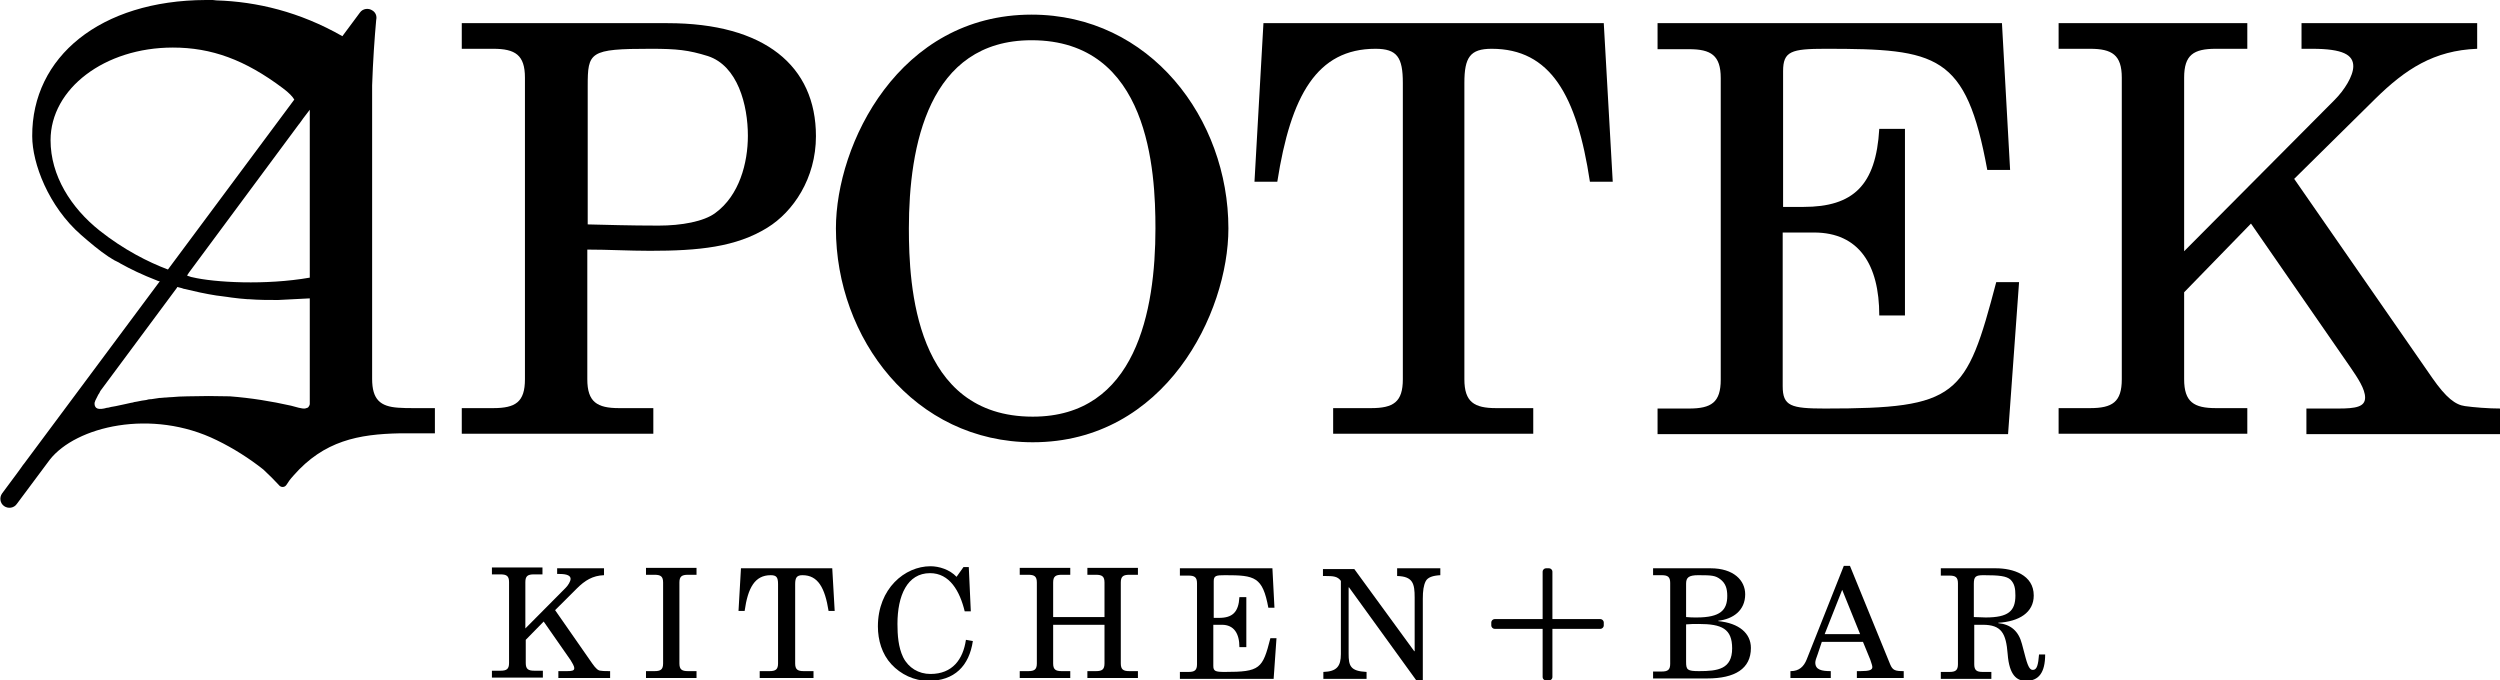 <svg width="169" height="46" viewBox="0 0 169 46" fill="none" xmlns="http://www.w3.org/2000/svg">
<g clip-path="url(#clip0)">
<path d="M31.216 1.566H45.129C51.687 1.566 55.158 4.452 55.158 9.206C55.158 12.063 53.615 14.317 51.879 15.388C49.758 16.707 47.223 16.955 43.945 16.955C42.512 16.955 41.134 16.872 39.702 16.872V25.638C39.702 27.177 40.363 27.589 41.851 27.589H44.165V29.32H31.216V27.589H33.337C34.853 27.589 35.486 27.177 35.486 25.638V5.249C35.486 3.71 34.825 3.298 33.337 3.298H31.216V1.566ZM39.702 15.169C40.941 15.196 42.512 15.251 44.523 15.251C46.066 15.251 47.581 14.976 48.353 14.399C49.978 13.217 50.557 11.019 50.557 9.178C50.557 7.09 49.868 4.452 47.857 3.792C46.534 3.38 45.763 3.298 43.972 3.298C39.839 3.298 39.729 3.517 39.729 5.826V15.169H39.702Z" fill="black"/>
<path d="M69.815 29.897C61.798 29.897 56.508 22.863 56.508 15.443C56.508 9.728 60.778 0.989 69.733 0.989C77.75 0.989 83.04 8.024 83.04 15.443C83.04 21.159 78.769 29.897 69.815 29.897ZM69.733 2.72C62.762 2.72 61.44 9.865 61.44 15.443C61.44 19.318 61.853 28.166 69.815 28.166C76.786 28.166 78.108 21.021 78.108 15.443C78.108 11.569 77.695 2.72 69.733 2.72Z" fill="black"/>
<path d="M90.176 27.589H92.683C94.198 27.589 94.832 27.177 94.832 25.638V5.606C94.832 3.875 94.446 3.298 92.986 3.298C89.019 3.298 87.255 6.458 86.346 12.283H84.803L85.409 1.566H108.415L109.021 12.283H107.478C106.596 6.43 104.805 3.298 100.838 3.298C99.378 3.298 98.992 3.875 98.992 5.606V25.638C98.992 27.177 99.653 27.589 101.141 27.589H103.648V29.32H90.121V27.589H90.176Z" fill="black"/>
<path d="M112.051 1.566H135.332L135.883 11.486H134.34C132.908 3.655 130.979 3.298 123.402 3.298C121.088 3.298 120.537 3.462 120.537 4.809V13.987H121.915C125.276 13.987 126.819 12.531 127.039 8.711H128.775V21.324H127.039C127.039 17.889 125.662 15.718 122.631 15.718H120.51V26.105C120.51 27.452 121.061 27.617 123.375 27.617C132.357 27.617 132.908 26.82 134.946 19.071H136.489L135.745 29.348H112.051V27.617H114.173C115.688 27.617 116.322 27.204 116.322 25.666V5.276C116.322 3.737 115.661 3.325 114.173 3.325H112.051V1.566Z" fill="black"/>
<path d="M155.583 1.566H167.457V3.298C164.537 3.408 162.608 4.672 160.569 6.678L155.087 12.091L164.427 25.556C165.363 26.902 165.997 27.369 166.631 27.452C167.209 27.534 168.201 27.617 169.028 27.617V29.348H155.913V27.617H158.062C159.247 27.617 159.881 27.507 159.881 26.875C159.881 26.298 159.385 25.556 158.916 24.869L152.166 15.114L147.648 19.758V25.638C147.648 27.177 148.309 27.589 149.797 27.589H151.918V29.32H139.162V27.589H141.284C142.799 27.589 143.433 27.177 143.433 25.638V5.249C143.433 3.71 142.771 3.298 141.284 3.298H139.162V1.566H151.918V3.298H149.797C148.282 3.298 147.648 3.71 147.648 5.249V16.982L157.814 6.76C158.476 6.1 159.082 5.139 159.082 4.479C159.082 3.71 158.393 3.298 156.299 3.298H155.583V1.566Z" fill="black"/>
<path d="M29.399 27.589H29.151H28.021C27.608 27.589 27.25 27.589 26.919 27.561C25.707 27.479 25.156 27.012 25.156 25.61V5.771C25.211 4.122 25.321 2.556 25.431 1.346C25.487 1.099 25.404 0.852 25.183 0.714C24.908 0.522 24.522 0.577 24.329 0.852L23.145 2.446C20.252 0.797 17.359 0.11 14.631 0.027C14.549 0.027 14.466 0 14.383 0C14.273 0 14.191 0 14.08 0C14.025 0 13.97 0 13.915 0C6.779 0.027 2.151 3.847 2.178 9.206C2.178 11.047 3.28 13.959 5.484 15.883C6.118 16.433 6.697 16.927 7.358 17.367C7.413 17.394 7.44 17.422 7.496 17.449C7.523 17.477 7.551 17.477 7.578 17.504C7.633 17.532 7.688 17.559 7.716 17.587C7.771 17.614 7.826 17.642 7.881 17.669C7.936 17.697 7.991 17.724 8.047 17.752C8.074 17.779 8.102 17.779 8.129 17.806C8.818 18.191 9.617 18.576 10.609 18.961C10.664 18.988 10.719 19.015 10.802 19.015L1.6 31.381L1.572 31.409L1.379 31.683C1.296 31.793 1.214 31.903 1.159 31.986L0.139 33.36C-0.054 33.634 0.002 34.019 0.277 34.212C0.553 34.404 0.938 34.349 1.131 34.074L3.363 31.079C5.126 28.826 10.251 27.589 14.659 29.76C15.789 30.309 16.863 30.996 17.8 31.738C18.186 32.096 18.599 32.508 18.847 32.783C18.902 32.865 19.012 32.92 19.095 32.92C19.232 32.92 19.315 32.865 19.398 32.728C19.48 32.59 19.591 32.425 19.838 32.151C21.905 29.787 24.247 29.348 27.029 29.293H29.399V27.589ZM12.785 18.411L20.197 8.409L20.224 8.381C20.334 8.244 20.417 8.106 20.5 7.996L20.941 7.419V18.768C17.965 19.29 14.494 19.098 13.006 18.741C12.978 18.741 12.868 18.713 12.813 18.686C12.785 18.686 12.648 18.631 12.648 18.631C12.648 18.631 12.703 18.521 12.785 18.411ZM6.724 15.581C4.795 14.042 3.418 11.871 3.418 9.48C3.418 5.99 7.082 3.215 11.683 3.215C14.301 3.215 16.56 4.039 19.122 5.963C19.563 6.293 19.783 6.54 19.894 6.732L11.353 18.219C10.03 17.724 8.35 16.872 6.724 15.581ZM12.675 26.792C12.29 26.792 11.904 26.82 11.601 26.847C11.601 26.847 11.435 26.847 11.187 26.875C11.187 26.875 11.16 26.875 11.132 26.875C11.05 26.875 10.94 26.902 10.829 26.902C10.802 26.902 10.802 26.902 10.774 26.902C10.609 26.93 10.416 26.957 10.223 26.985C10.196 26.985 10.168 26.985 10.168 26.985C10.085 26.985 9.975 27.012 9.893 27.039C9.7 27.067 9.479 27.094 9.259 27.149C9.204 27.149 9.149 27.177 9.094 27.177C9.066 27.177 9.038 27.177 9.011 27.204C8.956 27.204 8.901 27.232 8.846 27.232C8.57 27.287 8.267 27.369 7.964 27.424C7.881 27.452 7.799 27.452 7.688 27.479C7.633 27.479 7.578 27.507 7.523 27.507C7.44 27.534 7.385 27.534 7.303 27.561C7.303 27.561 7.275 27.561 7.248 27.561C6.972 27.644 6.724 27.671 6.586 27.616C6.586 27.616 6.559 27.616 6.559 27.589C6.559 27.589 6.559 27.589 6.531 27.589C6.449 27.534 6.393 27.424 6.393 27.314C6.393 27.287 6.393 27.287 6.393 27.259C6.393 27.232 6.393 27.204 6.421 27.149C6.421 27.122 6.449 27.067 6.476 27.012C6.504 26.957 6.531 26.902 6.559 26.847C6.586 26.792 6.614 26.737 6.641 26.682C6.669 26.655 6.669 26.627 6.697 26.6C6.724 26.572 6.724 26.545 6.752 26.49C6.752 26.49 6.779 26.462 6.779 26.435L11.959 19.455L11.986 19.4L12.097 19.428C12.179 19.455 12.345 19.483 12.372 19.51C13.171 19.703 13.915 19.867 14.631 19.977C14.714 19.977 14.769 20.005 14.852 20.005C14.989 20.032 15.127 20.032 15.265 20.06C15.348 20.06 15.403 20.087 15.458 20.087C15.513 20.087 15.596 20.115 15.651 20.115C16.009 20.17 16.395 20.197 16.725 20.225C16.753 20.225 16.78 20.225 16.808 20.225C17.497 20.28 18.158 20.28 18.792 20.28L20.941 20.17V25.638V25.666V26.957C20.941 26.985 20.941 26.985 20.941 27.012C20.941 27.039 20.941 27.067 20.941 27.094C20.941 27.122 20.941 27.149 20.941 27.177V27.204C20.941 27.232 20.941 27.259 20.941 27.287V27.314C20.941 27.369 20.913 27.424 20.886 27.452C20.886 27.479 20.858 27.479 20.858 27.507L20.83 27.534L20.803 27.561C20.803 27.561 20.803 27.561 20.775 27.561C20.748 27.561 20.748 27.589 20.72 27.589C20.693 27.589 20.665 27.589 20.637 27.616C20.39 27.644 20.004 27.507 19.673 27.424C18.323 27.122 16.973 26.902 15.54 26.792C14.576 26.765 13.639 26.765 12.675 26.792Z" fill="black"/>
<path d="M37.663 38.416H40.831V38.883C40.06 38.91 39.536 39.24 38.985 39.79L37.525 41.246L40.032 44.846C40.28 45.203 40.445 45.34 40.611 45.34C40.776 45.368 41.024 45.368 41.244 45.368V45.835H37.745V45.368H38.324C38.654 45.368 38.82 45.34 38.82 45.176C38.82 45.011 38.682 44.818 38.572 44.626L36.753 42.016L35.541 43.252V44.818C35.541 45.231 35.706 45.34 36.12 45.34H36.698V45.808H33.254V45.34H33.833C34.246 45.34 34.412 45.231 34.412 44.818V39.35C34.412 38.938 34.246 38.828 33.833 38.828H33.254V38.361H36.671V38.828H36.092C35.679 38.828 35.514 38.938 35.514 39.35V42.483L38.241 39.735C38.407 39.57 38.572 39.295 38.572 39.13C38.572 38.938 38.379 38.8 37.828 38.8H37.663V38.416Z" fill="black"/>
<path d="M43.669 45.368H44.248C44.661 45.368 44.826 45.258 44.826 44.846V39.377C44.826 38.965 44.661 38.855 44.248 38.855H43.669V38.388H47.085V38.855H46.507C46.093 38.855 45.928 38.965 45.928 39.377V44.846C45.928 45.258 46.093 45.368 46.507 45.368H47.085V45.835H43.669V45.368Z" fill="black"/>
<path d="M51.356 45.368H52.017C52.431 45.368 52.596 45.258 52.596 44.846V39.487C52.596 39.02 52.486 38.883 52.1 38.883C51.025 38.883 50.557 39.735 50.337 41.301H49.923L50.089 38.416H56.26L56.425 41.301H56.012C55.764 39.735 55.296 38.883 54.249 38.883C53.863 38.883 53.753 39.048 53.753 39.487V44.846C53.753 45.258 53.918 45.368 54.332 45.368H54.993V45.835H51.356V45.368V45.368Z" fill="black"/>
<path d="M65.132 38.333H65.49L65.627 41.328H65.214C64.883 39.955 64.195 38.745 62.872 38.745C61.329 38.745 60.668 40.257 60.668 42.18C60.668 42.922 60.723 43.747 61.054 44.434C61.412 45.148 62.101 45.56 62.9 45.56C64.388 45.56 65.104 44.571 65.297 43.252L65.765 43.334C65.517 45.011 64.525 46.027 62.762 46.027C61.798 46.027 60.889 45.588 60.255 44.901C59.621 44.214 59.346 43.279 59.346 42.345C59.346 39.79 61.164 38.278 62.9 38.278C63.478 38.278 64.195 38.498 64.663 38.993L65.132 38.333Z" fill="black"/>
<path d="M71.193 42.235V44.846C71.193 45.258 71.358 45.368 71.771 45.368H72.35V45.835H68.934V45.368H69.512C69.925 45.368 70.091 45.258 70.091 44.846V39.377C70.091 38.965 69.925 38.855 69.512 38.855H68.934V38.388H72.35V38.855H71.771C71.358 38.855 71.193 38.965 71.193 39.377V41.713H74.664V39.377C74.664 38.965 74.499 38.855 74.086 38.855H73.507V38.388H76.924V38.855H76.345C75.932 38.855 75.766 38.965 75.766 39.377V44.846C75.766 45.258 75.932 45.368 76.345 45.368H76.924V45.835H73.507V45.368H74.086C74.499 45.368 74.664 45.258 74.664 44.846V42.235H71.193Z" fill="black"/>
<path d="M79.789 38.416H86.015L86.153 41.081H85.74C85.354 38.993 84.831 38.883 82.819 38.883C82.213 38.883 82.048 38.91 82.048 39.295V41.768H82.406C83.315 41.768 83.729 41.383 83.784 40.367H84.252V43.747H83.784C83.784 42.84 83.426 42.235 82.599 42.235H82.02V45.011C82.02 45.368 82.158 45.423 82.792 45.423C85.189 45.423 85.354 45.203 85.878 43.142H86.291L86.098 45.89H79.761V45.423H80.34C80.753 45.423 80.918 45.313 80.918 44.901V39.432C80.918 39.02 80.753 38.91 80.34 38.91H79.761V38.416H79.789Z" fill="black"/>
<path d="M94.446 38.416H97.366V38.883C96.871 38.91 96.512 39.02 96.375 39.295C96.237 39.57 96.182 39.927 96.182 40.477V46.028H95.768L91.195 39.707H91.167V44.186C91.167 45.011 91.278 45.368 92.38 45.423V45.89H89.459V45.423C90.368 45.395 90.644 45.038 90.644 44.214V39.268C90.424 38.965 90.148 38.938 89.597 38.938H89.432V38.471H91.553L95.603 44.022H95.631V40.394C95.631 39.46 95.52 38.965 94.446 38.938V38.416V38.416Z" fill="black"/>
<path d="M111.721 38.416H115.633C117.203 38.416 117.975 39.24 117.975 40.174C117.975 41.274 117.148 41.851 116.156 41.961V41.988C117.562 42.125 118.361 42.812 118.361 43.802C118.361 45.203 117.286 45.863 115.413 45.863H111.748V45.395H112.327C112.74 45.395 112.905 45.285 112.905 44.873V39.405C112.905 38.993 112.74 38.883 112.327 38.883H111.748V38.416H111.721ZM113.98 41.713C114.228 41.741 114.476 41.741 114.696 41.741C116.294 41.741 116.763 41.246 116.763 40.284C116.763 39.79 116.652 39.432 116.294 39.158C115.964 38.91 115.743 38.883 114.806 38.883C114.145 38.883 113.98 39.048 113.98 39.46V41.713V41.713ZM113.98 44.736C113.98 45.285 114.063 45.368 114.862 45.368C116.129 45.368 117.093 45.231 117.093 43.829C117.093 42.51 116.404 42.18 114.834 42.18C114.558 42.18 114.255 42.18 113.98 42.208V44.736Z" fill="black"/>
<path d="M121.061 45.368C121.612 45.368 121.942 45.066 122.135 44.571L124.642 38.251H125.056L127.783 44.928C127.949 45.313 128.114 45.368 128.692 45.368V45.835H125.524V45.368H125.772C126.378 45.368 126.571 45.286 126.571 45.093C126.571 45.011 126.516 44.846 126.433 44.599L125.937 43.39H123.155L122.879 44.214C122.769 44.489 122.714 44.681 122.714 44.791C122.714 45.286 123.155 45.368 123.761 45.368V45.835H121.033V45.368H121.061ZM125.744 42.867L124.532 39.872L123.348 42.867H125.744Z" fill="black"/>
<path d="M131.172 38.416H134.919C136.076 38.416 137.481 38.855 137.481 40.257C137.481 41.411 136.489 42.016 135.084 42.098V42.125C135.938 42.208 136.462 42.675 136.682 43.527L136.93 44.461C137.123 45.176 137.261 45.285 137.426 45.285C137.702 45.285 137.784 44.928 137.839 44.241H138.253C138.253 45.478 137.812 46.028 136.958 46.028C136.352 46.028 135.828 45.67 135.718 44.214C135.608 42.812 135.305 42.235 134.037 42.235H133.459V44.901C133.459 45.313 133.624 45.423 134.037 45.423H134.616V45.89H131.199V45.423H131.778C132.191 45.423 132.357 45.313 132.357 44.901V39.432C132.357 39.02 132.191 38.91 131.778 38.91H131.199V38.416H131.172ZM133.431 41.713C133.707 41.713 133.982 41.741 134.23 41.741C135.773 41.741 136.241 41.301 136.241 40.257C136.241 39.79 136.186 39.46 135.911 39.185C135.635 38.938 135.139 38.883 134.092 38.883C133.569 38.883 133.431 38.965 133.431 39.46V41.713Z" fill="black"/>
<path d="M104.723 46H104.502C104.392 46 104.282 45.89 104.282 45.78V38.636C104.282 38.526 104.392 38.416 104.502 38.416H104.723C104.833 38.416 104.943 38.526 104.943 38.636V45.78C104.943 45.89 104.833 46 104.723 46Z" fill="black"/>
<path d="M108.415 42.07V42.29C108.415 42.4 108.305 42.51 108.194 42.51H101.031C100.921 42.51 100.811 42.4 100.811 42.29V42.07C100.811 41.961 100.921 41.851 101.031 41.851H108.194C108.305 41.851 108.415 41.961 108.415 42.07Z" fill="black"/>
</g>
<defs>
<clipPath id="clip0">
<rect width="169" height="46" fill="white"/>
</clipPath>
</defs>
</svg>
